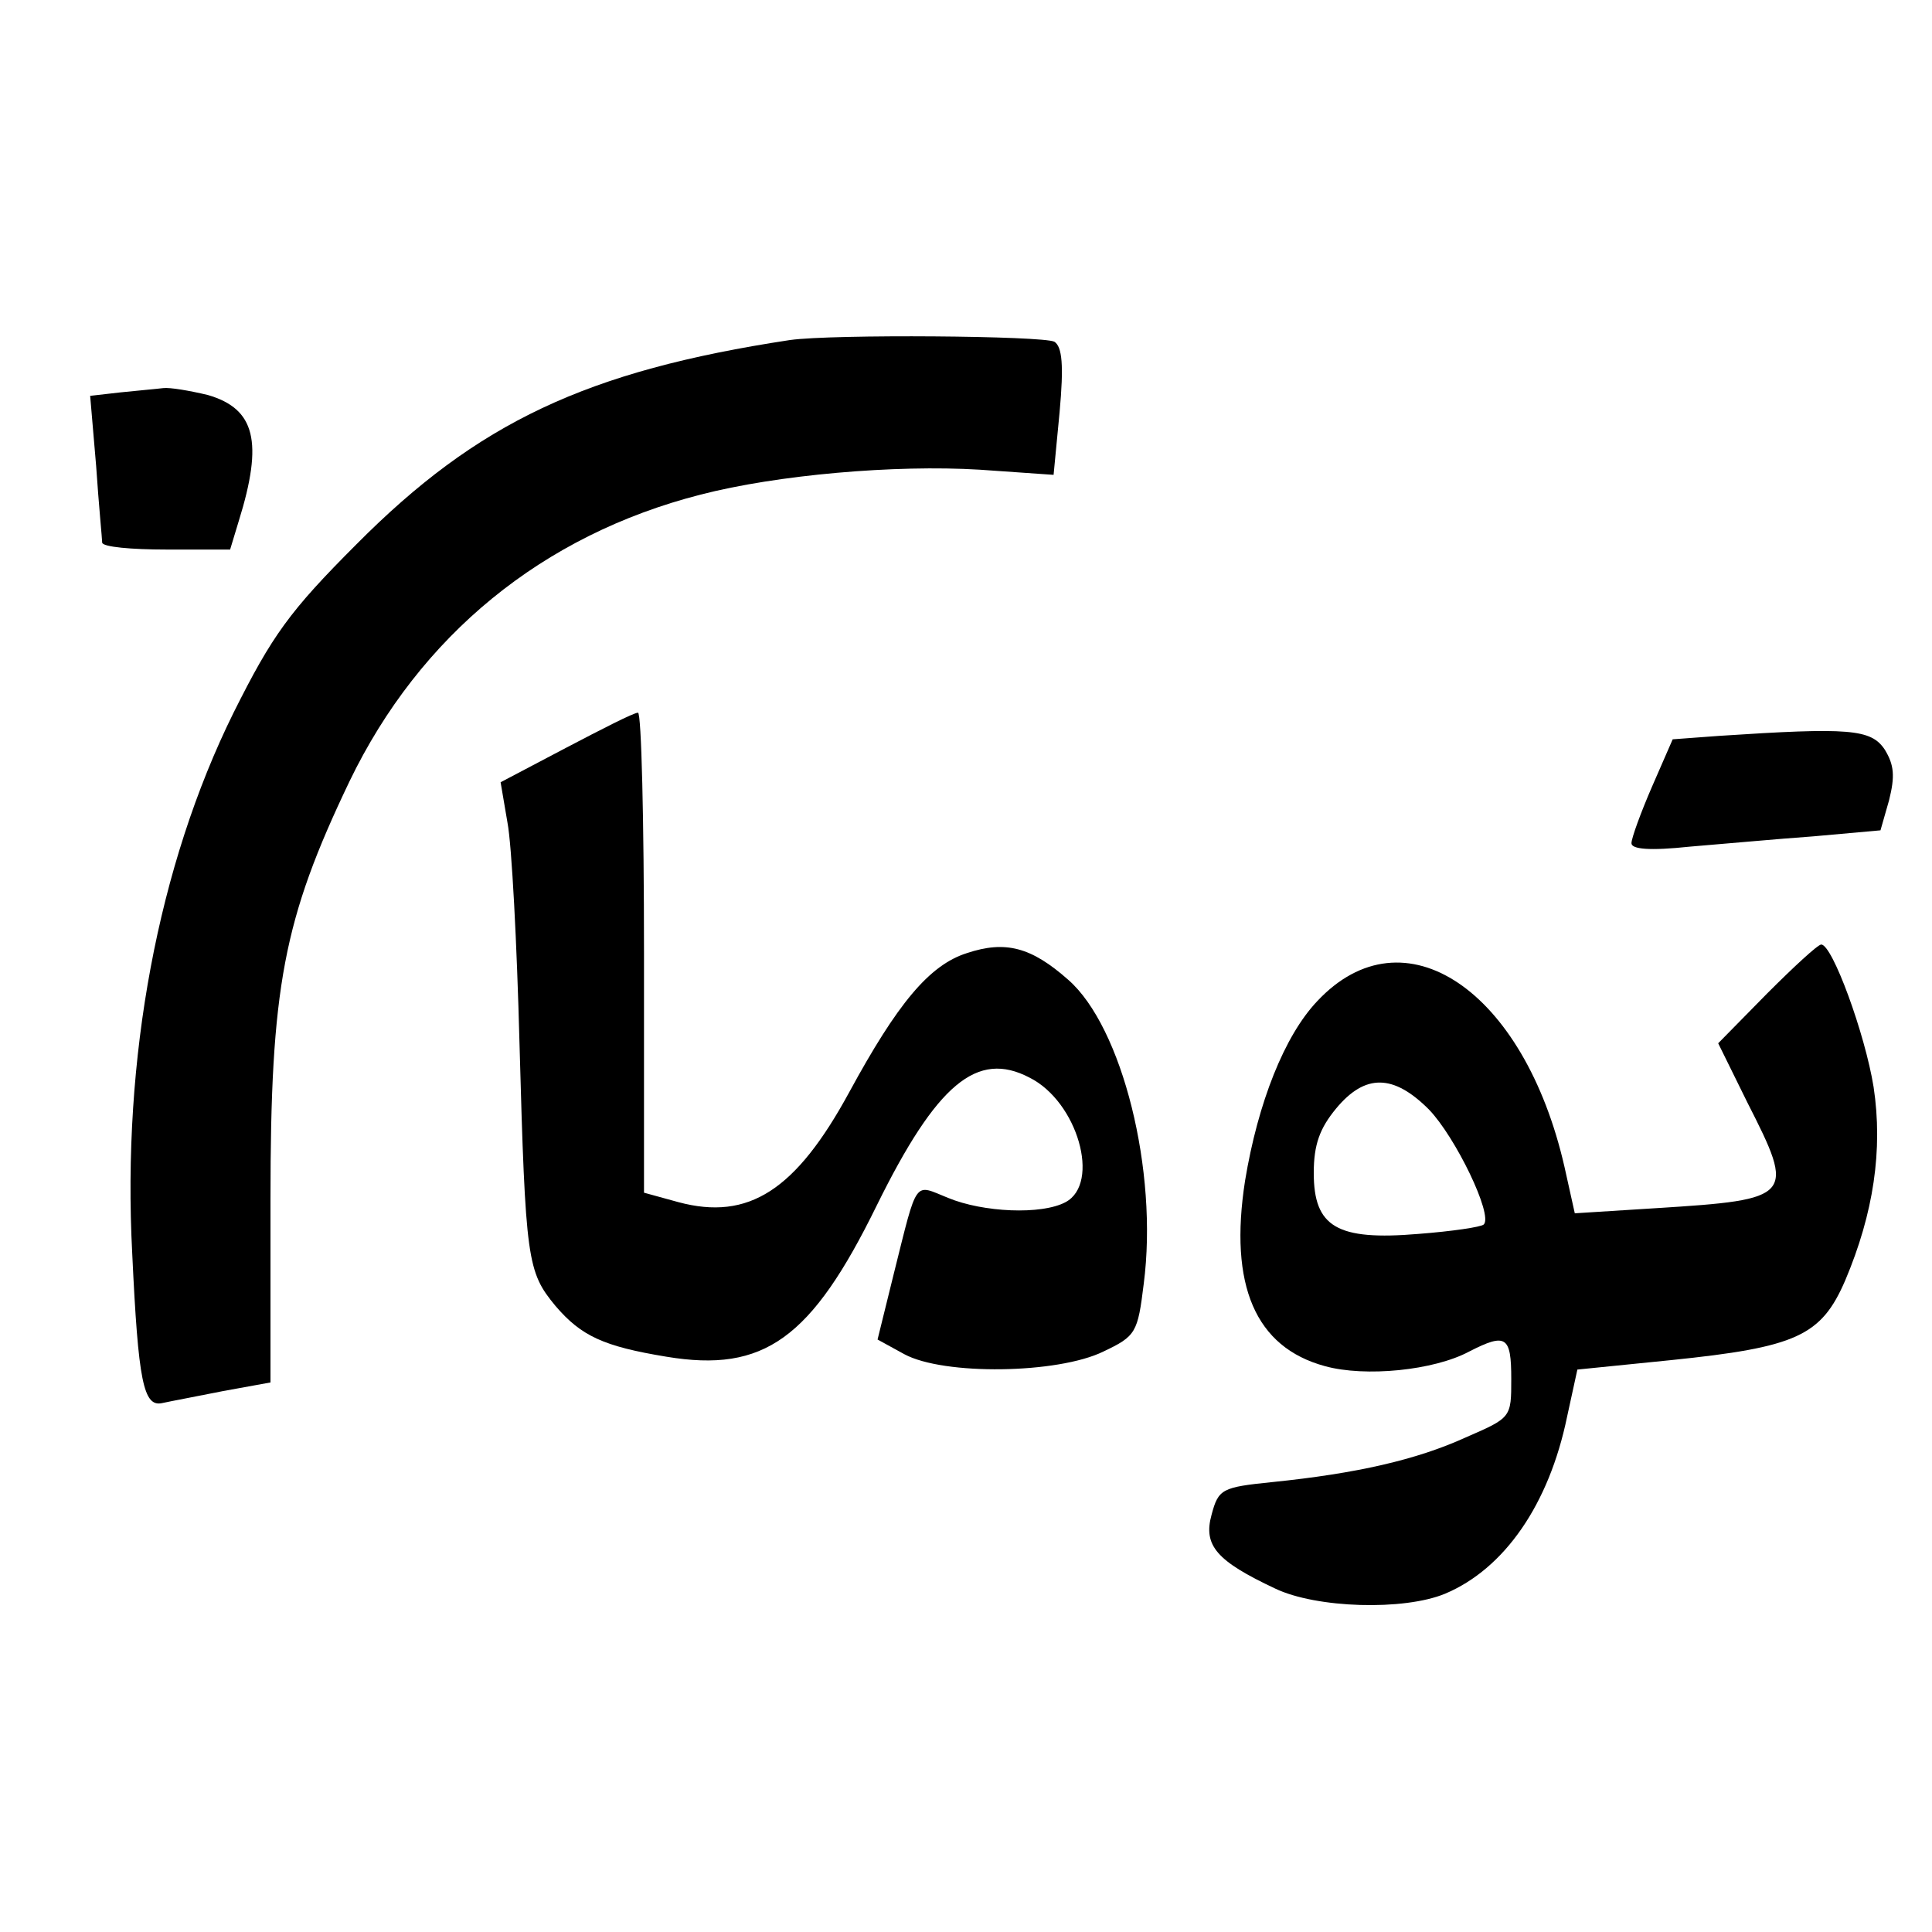 <?xml version="1.0" standalone="no"?>
<!DOCTYPE svg PUBLIC "-//W3C//DTD SVG 20010904//EN"
 "http://www.w3.org/TR/2001/REC-SVG-20010904/DTD/svg10.dtd">
<svg version="1.0" xmlns="http://www.w3.org/2000/svg"
 width="225pt" height="225pt" viewBox="0 0 225 225"
 preserveAspectRatio="xMidYMid meet">

<g transform="translate(0,225) scale(0.1,-0.1)"
fill="#000000" stroke="none">
<path d="M920 1854 c-237 -36 -364 -96 -505 -238 -78 -78 -98 -106 -143 -196
-88 -178 -130 -403 -118 -630 7 -149 13 -179 35 -174 9 2 41 8 71 14 l55 10 0
213 c0 248 15 326 92 487 82 170 225 287 409 334 89 23 226 35 325 29 l86 -6
7 73 c5 55 3 76 -6 82 -13 7 -258 9 -308 2z"/>
<path d="M140 1793 l-35 -4 7 -82 c3 -45 7 -85 7 -89 1 -5 34 -8 75 -8 l74 0
10 33 c29 93 19 131 -36 147 -21 5 -44 9 -52 8 -8 -1 -31 -3 -50 -5z"/>
<path d="M659 1379 l-76 -40 8 -47 c5 -26 11 -141 14 -257 7 -254 9 -266 42
-306 30 -35 56 -47 129 -59 114 -19 169 21 245 176 70 142 117 181 178 149 56
-28 83 -123 42 -145 -28 -15 -96 -12 -137 5 -40 16 -35 24 -63 -88 l-19 -77
31 -17 c46 -25 179 -23 232 3 38 18 40 22 47 79 17 131 -25 299 -88 354 -43
38 -73 46 -118 31 -44 -14 -81 -59 -137 -162 -62 -114 -117 -150 -199 -128
l-40 11 0 279 c0 154 -3 280 -7 280 -5 0 -42 -19 -84 -41z"/>
<path d="M2002 1393 l-54 -4 -24 -55 c-13 -30 -24 -60 -24 -66 0 -7 21 -9 68
-4 37 3 102 9 144 12 l78 7 10 35 c7 28 6 41 -5 59 -16 24 -41 26 -193 16z"/>
<path d="M2058 1093 l-57 -58 34 -69 c56 -110 54 -113 -106 -123 l-95 -6 -12
54 c-47 206 -187 301 -288 193 -38 -40 -69 -118 -84 -209 -19 -122 12 -194 93
-216 47 -13 127 -5 168 17 43 22 49 18 49 -32 0 -45 0 -45 -53 -68 -57 -26
-127 -42 -225 -52 -59 -6 -63 -8 -71 -38 -10 -36 6 -54 74 -86 48 -23 150 -26
198 -6 69 29 121 104 142 206 l12 55 109 11 c146 15 175 28 203 93 33 78 44
152 33 225 -10 62 -48 166 -61 166 -4 0 -32 -26 -63 -57z m-394 -135 c31 -32
75 -123 64 -134 -3 -3 -37 -8 -76 -11 -95 -8 -122 8 -122 71 0 33 7 52 26 75
34 41 67 40 108 -1z"/>
</g>
</svg>
